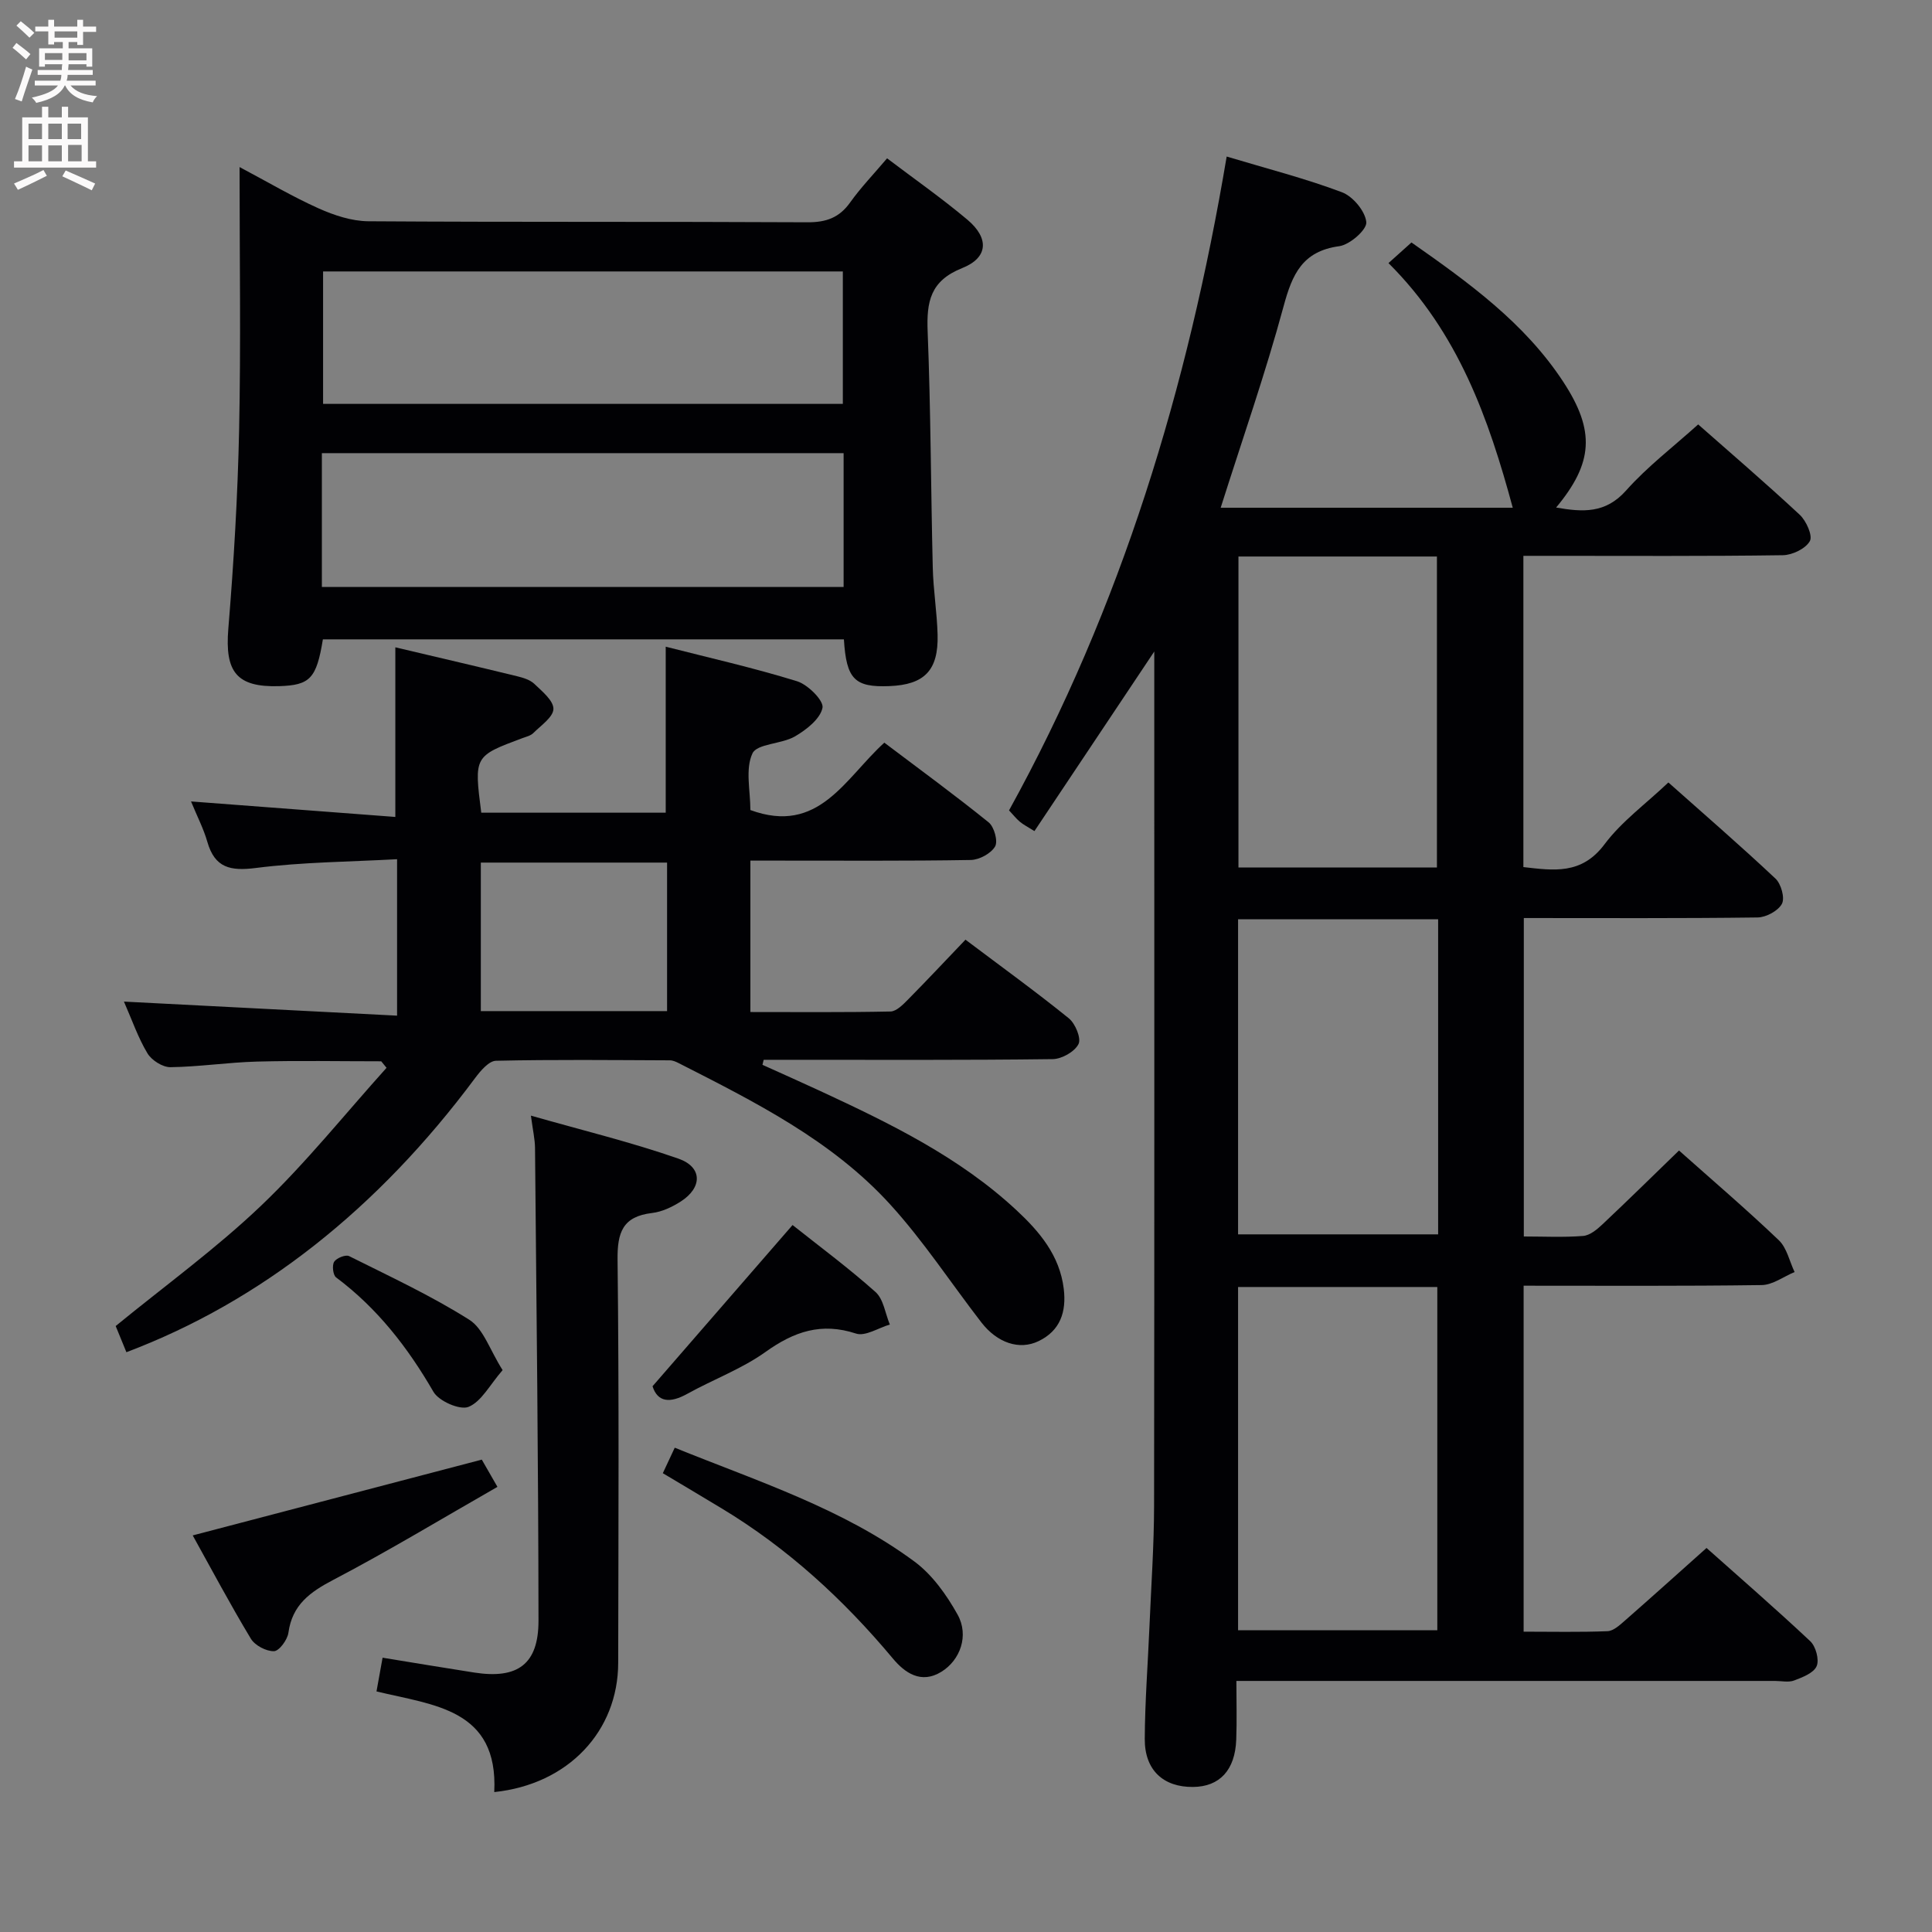 <svg enable-background="new 0 0 400 400" viewBox="0 0 400 400" xmlns="http://www.w3.org/2000/svg"><rect x="0" y="0" width="400" height="400" fill="#808080" stroke="none"/><g fill="#010104"><path d="m253.97 32.41c8.42 2.53 16.3 4.54 23.86 7.39 2.27.85 4.84 3.93 5.05 6.2.14 1.55-3.41 4.67-5.6 4.97-7.62 1.03-9.73 5.79-11.52 12.42-3.76 13.91-8.54 27.55-13.03 41.73h60.47c-4.97-18.36-11.22-36.22-25.73-50.65 1.64-1.47 3.06-2.74 4.76-4.27 11.85 8.31 23.44 16.65 31.44 28.87 6.64 10.14 6.19 16.78-1.49 26.01 5.53.96 10.22 1.27 14.49-3.53 4.4-4.95 9.77-9.03 14.92-13.68 6.39 5.64 13.85 12.03 21.03 18.71 1.35 1.26 2.72 4.34 2.09 5.45-.88 1.57-3.62 2.89-5.58 2.92-16 .23-32 .13-47.99.13-1.81 0-3.61 0-5.74 0v64.44c6.22.7 12.04 1.64 16.79-4.71 3.53-4.72 8.52-8.34 13.23-12.81 7.17 6.38 14.82 12.99 22.18 19.91 1.16 1.09 1.97 4 1.33 5.21-.77 1.46-3.26 2.8-5.03 2.83-15.99.21-31.99.12-48.41.12v65.93c4.06 0 8.19.21 12.27-.11 1.41-.11 2.9-1.35 4.03-2.42 5.32-5.01 10.53-10.13 15.83-15.27 6.83 6.08 13.92 12.14 20.66 18.57 1.67 1.59 2.21 4.36 3.27 6.59-2.26.94-4.52 2.66-6.79 2.7-16.31.23-32.62.13-49.31.13v71.63c5.83 0 11.61.13 17.37-.1 1.24-.05 2.55-1.28 3.62-2.21 5.5-4.82 10.93-9.71 16.88-15.02 6.47 5.77 14.11 12.39 21.47 19.3 1.15 1.08 1.9 3.83 1.33 5.16-.6 1.42-2.91 2.31-4.65 2.97-1.17.45-2.63.1-3.97.1-35.16 0-70.33 0-105.49 0-1.8 0-3.61 0-6.03 0 0 4.27.12 8.22-.03 12.15-.23 6.32-3.44 9.75-8.94 9.8-6.15.06-10.03-3.48-10-9.94.04-7.81.65-15.62.98-23.43.35-8.31.94-16.62.95-24.92.08-57 .04-113.99.04-170.99 0-1.81 0-3.62 0-5.8-8.38 12.55-16.51 24.74-24.81 37.18-1.47-.92-2.31-1.34-3.01-1.93-.75-.63-1.37-1.42-2.25-2.36 23.27-42.16 37.02-87.53 45.06-135.37zm43.61 305.12c0-23.84 0-47.38 0-71.07-13.93 0-27.51 0-41.25 0v71.07zm.17-147.2c-14.11 0-27.69 0-41.42 0v65.23h41.42c0-21.88 0-43.33 0-65.23zm-41.34-75.11v64.38h41.09c0-21.67 0-43 0-64.38-13.88 0-27.32 0-41.09 0z"/><path d="m155.36 167.71c14.16 5.2 19.55-6.51 27.73-13.95 7.22 5.45 14.55 10.81 21.6 16.5 1.15.93 1.97 3.91 1.33 5-.85 1.45-3.27 2.76-5.03 2.79-13.33.23-26.66.12-39.99.13-1.79 0-3.57 0-5.64 0v31.35c9.77 0 19.39.09 29.01-.11 1.22-.03 2.57-1.41 3.58-2.43 3.97-4.02 7.84-8.15 11.94-12.44 7.49 5.64 14.6 10.78 21.41 16.29 1.34 1.09 2.6 4.15 1.99 5.33-.8 1.58-3.45 3.08-5.33 3.11-18.16.23-36.33.14-54.49.14-1.79 0-3.57 0-5.36 0-.08.35-.17.69-.25 1.04 3.93 1.78 7.87 3.52 11.79 5.34 14.51 6.73 28.9 13.7 40.77 24.73 4.78 4.44 8.98 9.38 9.82 16.31.57 4.78-.72 8.66-5.22 10.83-3.98 1.92-8.56.36-11.84-3.88-6.3-8.15-11.98-16.86-18.89-24.44-12.08-13.26-27.99-21.2-43.73-29.22-.58-.3-1.25-.6-1.88-.6-12-.05-24-.18-35.99.09-1.48.03-3.2 2.08-4.31 3.56-20.14 27.1-44.42 46.29-72.21 56.78-.8-1.95-1.6-3.91-2.22-5.42 10.28-8.41 20.8-16.04 30.12-24.93 9.28-8.85 17.35-18.97 25.96-28.53-.37-.45-.73-.9-1.1-1.35-8.59 0-17.17-.17-25.75.06-5.97.16-11.93 1.08-17.89 1.16-1.62.02-3.9-1.43-4.76-2.87-1.94-3.22-3.18-6.87-4.87-10.71 18.98.98 37.54 1.93 56.55 2.91 0-11.2 0-21.26 0-32.39-9.83.54-19.59.59-29.2 1.81-5.32.68-8.54 0-10.09-5.43-.76-2.66-2.06-5.16-3.37-8.34 14.42 1.09 28.22 2.14 42.3 3.21 0-12.15 0-23.46 0-35.12 8.2 1.94 16.7 3.91 25.18 5.98 1.27.31 2.71.74 3.61 1.6 1.6 1.53 3.97 3.46 3.94 5.18-.04 1.7-2.58 3.41-4.16 4.99-.55.55-1.47.76-2.25 1.05-10.03 3.74-10.03 3.73-8.53 15.44h38.19c0-11.29 0-22.48 0-34.37 8.84 2.26 18.12 4.35 27.18 7.15 2.26.7 5.58 4.03 5.28 5.5-.47 2.31-3.34 4.55-5.71 5.93-2.78 1.61-7.87 1.48-8.8 3.53-1.51 3.25-.42 7.72-.42 11.71zm-17.25 41.63c0-10.6 0-20.75 0-30.75-13.19 0-25.89 0-38.56 0v30.75z"/><path d="m66.85 132.37c-1.33 8.12-2.66 9.49-9.04 9.69-8.84.27-11.27-2.95-10.54-11.87 1.13-13.74 1.95-27.53 2.24-41.32.37-17.8.09-35.61.09-54.28 5.87 3.11 10.98 6.14 16.36 8.55 3.2 1.43 6.84 2.64 10.29 2.67 30.31.2 60.63.05 90.94.21 3.85.02 6.57-.94 8.82-4.1 2.21-3.1 4.88-5.87 7.65-9.14 5.61 4.25 11.31 8.24 16.62 12.7 4.55 3.83 4.34 7.87-1.08 10.03-6.61 2.64-7.38 6.96-7.14 13.13.65 16.29.66 32.6 1.06 48.9.11 4.64.88 9.26 1 13.9.18 7.36-2.73 10.32-9.96 10.61-7.21.29-8.93-1.41-9.44-9.68-35.85 0-71.73 0-107.87 0zm-.21-10.84h108.02c0-9.36 0-18.43 0-27.71-36.09 0-71.95 0-108.02 0zm.25-65.33v27.42h107.61c0-9.33 0-18.35 0-27.42-36.03 0-71.62 0-107.61 0z"/><path d="m102.33 371.03c.87-17.27-12.61-17.97-24.38-20.84.44-2.43.81-4.5 1.26-6.98 6.41 1.04 12.71 2.1 19.02 3.08 8.95 1.38 13.27-1.72 13.26-10.76-.03-32.63-.42-65.25-.72-97.88-.02-1.76-.43-3.52-.85-6.67 10.72 3.06 20.79 5.5 30.53 8.9 5.02 1.75 4.99 6 .49 8.88-1.78 1.14-3.89 2.14-5.95 2.38-6.07.72-7.2 4.01-7.13 9.71.32 27.81.18 55.64.13 83.45-.03 14.09-10.29 25.13-25.66 26.73z"/><path d="m39.9 317.89c20.06-5.26 39.75-10.42 59.85-15.69.75 1.31 1.72 2.99 3.24 5.64-11.48 6.56-22.52 13.25-33.94 19.23-4.87 2.55-8.54 5.18-9.34 10.98-.2 1.46-1.92 3.79-2.99 3.81-1.61.04-3.94-1.19-4.78-2.58-4.28-7.1-8.17-14.42-12.04-21.39z"/><path d="m137.23 305.01c.85-1.81 1.59-3.4 2.47-5.28 17.24 6.99 34.75 12.58 49.61 23.56 3.7 2.73 6.67 6.91 8.95 11 2.41 4.33.54 9.43-3.35 11.83-4.24 2.62-7.6.19-10.05-2.74-10.22-12.23-21.79-22.85-35.47-31.1-3.95-2.39-7.92-4.74-12.16-7.27z"/><path d="m135.1 287.01c9.78-11.26 19.22-22.13 28.99-33.38 5.42 4.31 11.53 8.83 17.18 13.87 1.66 1.48 2.01 4.45 2.96 6.73-2.36.69-5.08 2.5-7 1.87-7.18-2.36-12.83-.42-18.73 3.8-4.94 3.53-10.84 5.7-16.21 8.68-3.59 1.99-6.14 1.74-7.19-1.57z"/><path d="m104.06 283.67c-2.69 3.1-4.4 6.53-7.06 7.61-1.79.72-6.14-1.19-7.26-3.12-5.31-9.18-11.62-17.31-20.16-23.69-.64-.48-.86-2.49-.4-3.23.49-.78 2.37-1.53 3.09-1.18 8.4 4.2 16.97 8.18 24.89 13.18 2.93 1.85 4.24 6.24 6.9 10.43z"/></g><path d="m2.6 9.9.8-1c.9.7 1.9 1.4 2.9 2.3l-.9 1.1c-1.1-1-2-1.8-2.8-2.4zm.5 10.6c.9-2.1 1.6-4.3 2.3-6.7.4.2.8.4 1.3.6-.7 2.1-1.5 4.3-2.2 6.6zm.3-15.2.9-.9c1 .8 2 1.6 2.8 2.4l-1 1c-.9-.9-1.8-1.7-2.7-2.5zm12.6-1.2h1.2v1.4h2.7v1.1h-2.7v2.7h-1.2v-.6h-1.8v1.3h4.9v3.8h-1.2v-.5h-3.7c0 .4-.1.9-.1 1.2h5.1v1h-5.2c0 .5-.1.9-.2 1.2h6v1h-5.2c1.1 1.3 2.9 2 5.5 2.2-.4.4-.7.8-.9 1.3-2.9-.5-4.8-1.6-5.7-3.5h-.1c-.8 1.7-2.7 2.9-5.9 3.6-.2-.4-.6-.8-.9-1.1 2.8-.6 4.6-1.4 5.4-2.5h-4.8v-1h5.3c.1-.3.2-.7.2-1.2h-4.9v-1h5c0-.4 0-.8.1-1.2h-3.6v.5h-1.2v-3.8h4.9v-1.3h-1.8v.5h-1.2v-2.7h-2.7v-1h2.7v-1.4h1.2v1.4h4.8zm-6.7 8.3h3.6c0-.4 0-.9 0-1.4h-3.6zm1.9-4.6h4.8v-1.3h-4.7v1.3zm6.7 3.2h-3.7v1.5h3.7z" fill="#fbfafa"/><path d="m8.7 22.1h1.3v2.2h2.8v-2.2h1.3v2.2h4.1v9.1h1.7v1.3h-17v-1.3h1.7v-9.1h4.1zm.3 13.1.7 1.2c-1.8.9-3.8 1.9-6 2.9-.2-.4-.5-.8-.8-1.3 2.3-1 4.4-1.9 6.1-2.8zm-3.1-6.4h2.8v-3.2h-2.8zm0 4.6h2.8v-3.3h-2.8zm4.1-4.6h2.8v-3.2h-2.8zm0 4.6h2.8v-3.3h-2.8zm3.6 1.9c2.1.9 4.1 1.8 6.1 2.7l-.7 1.4c-2.2-1.1-4.2-2-6.1-2.9zm3.2-9.7h-2.8v3.2h2.8zm-2.7 7.8h2.8v-3.4h-2.8z" fill="#fbfafa"/></svg>